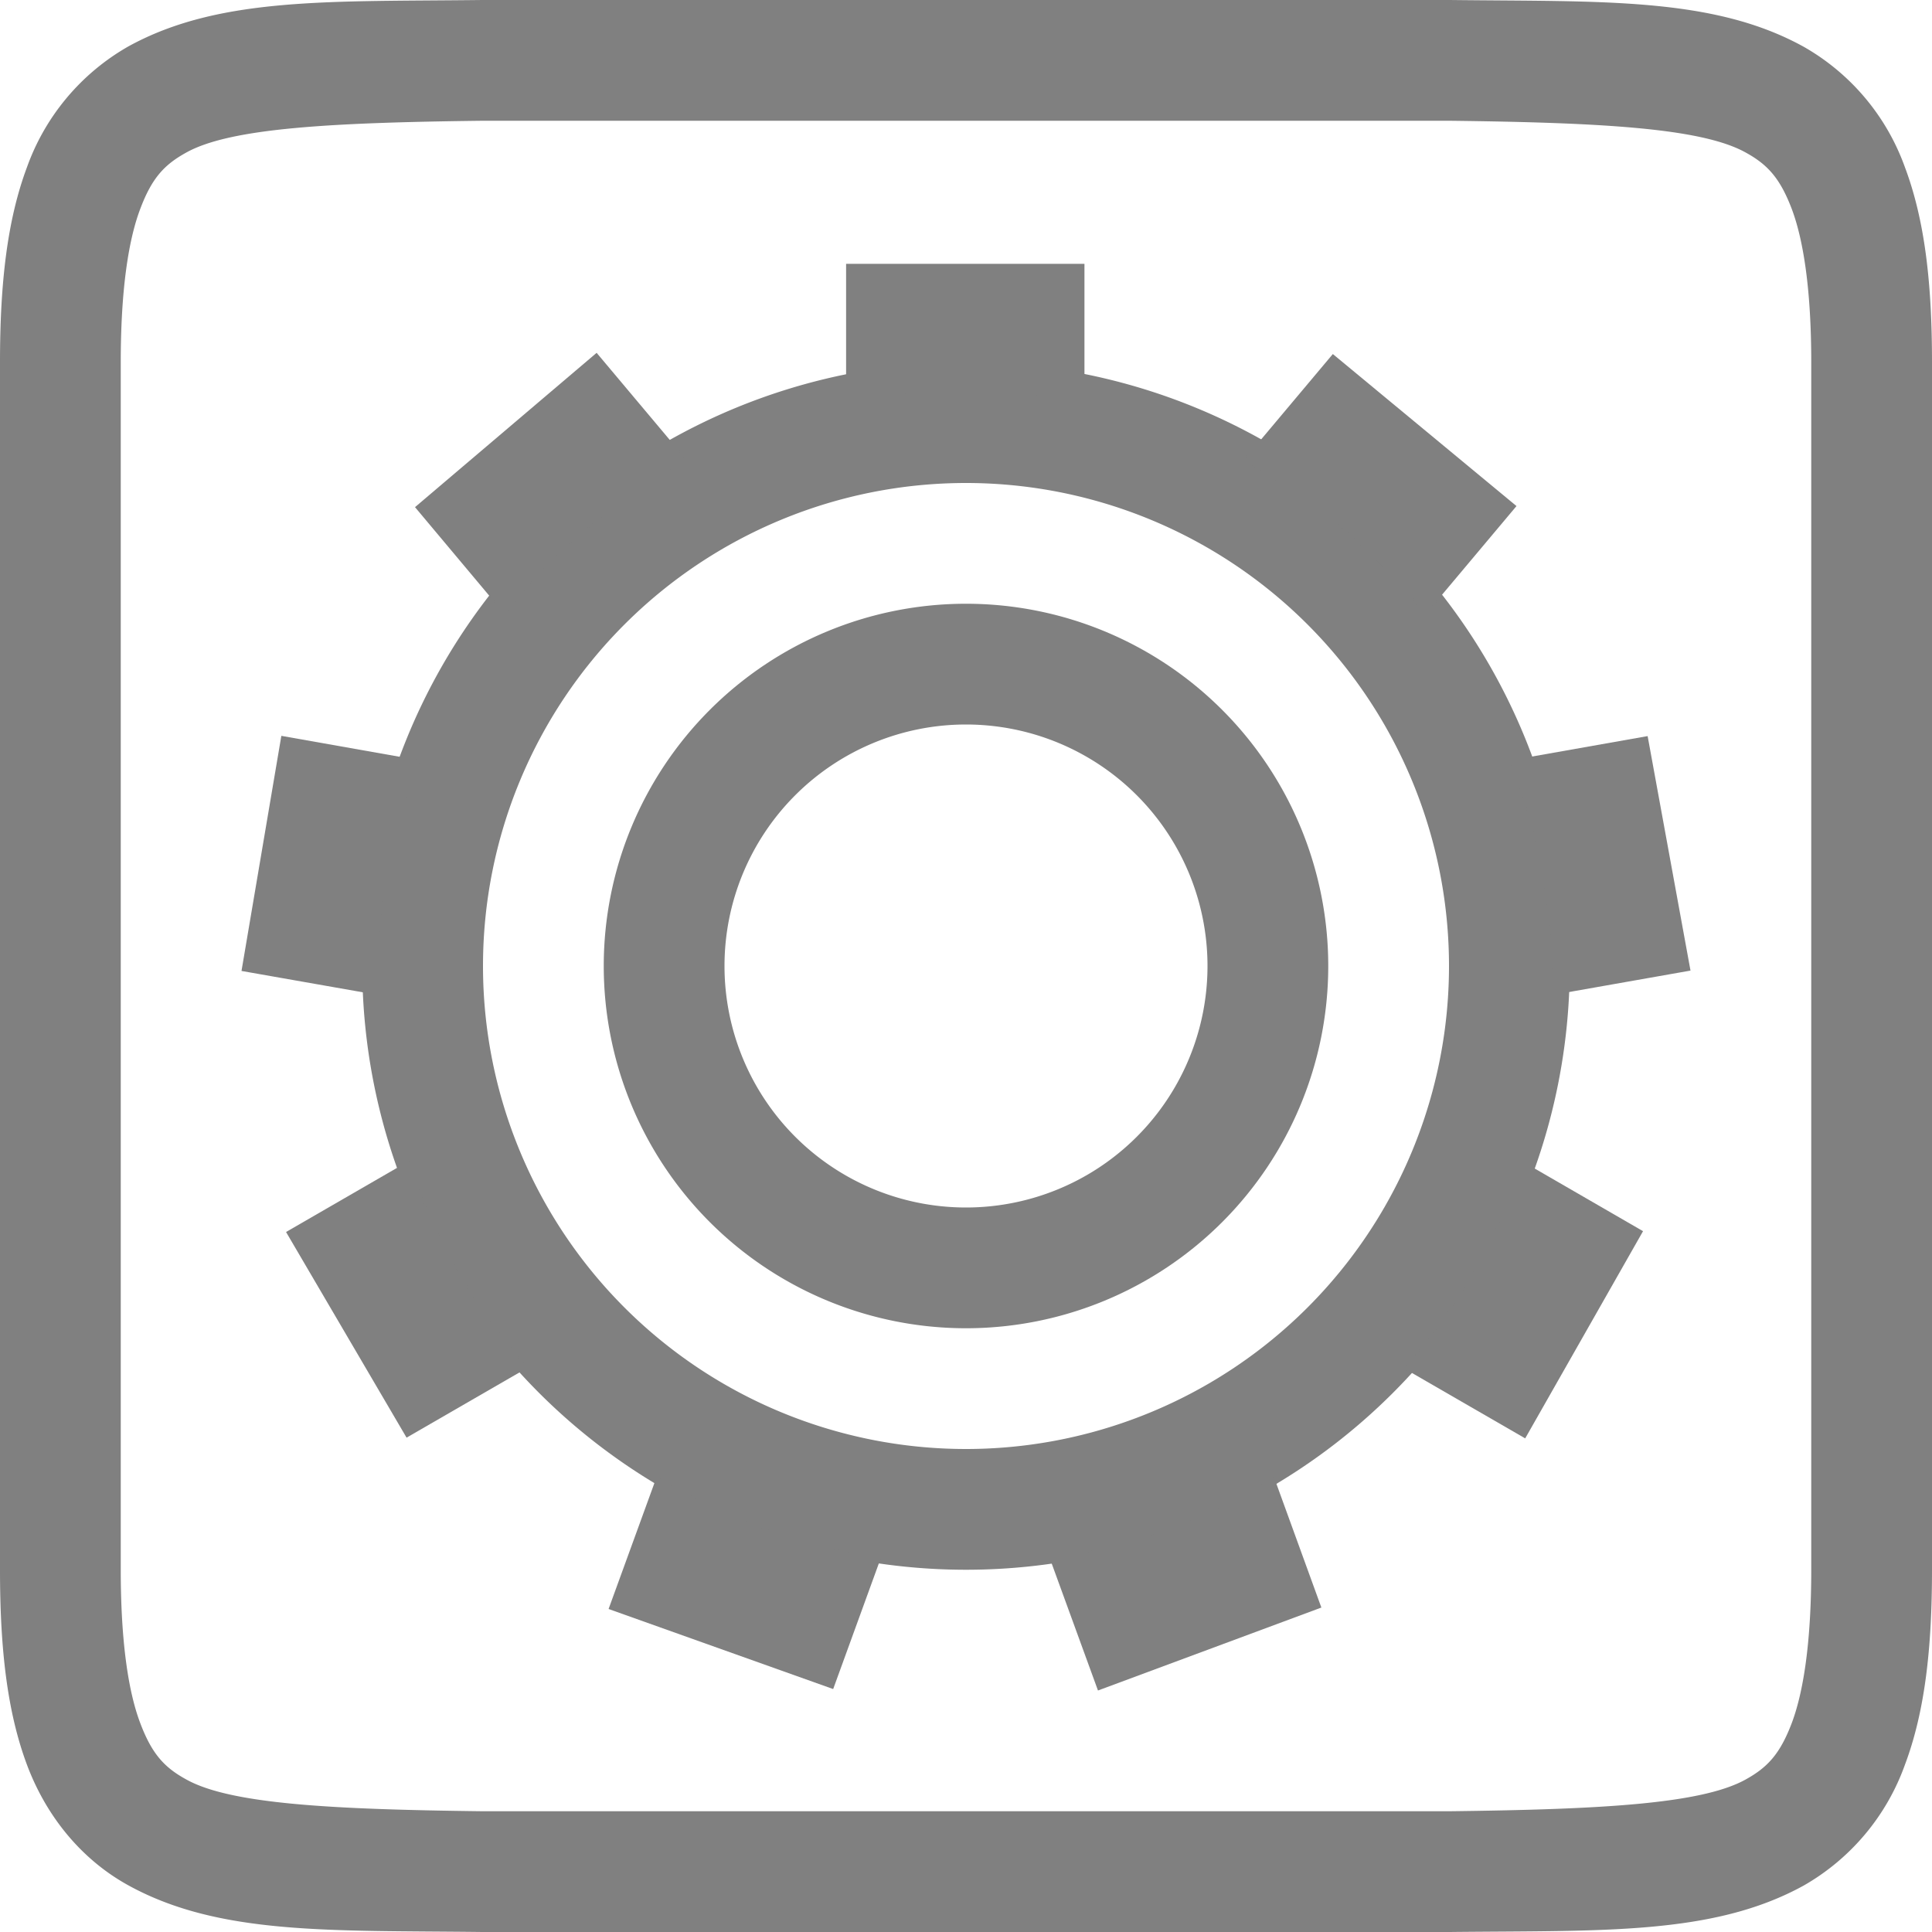 <svg height='16' width='16' xmlns='http://www.w3.org/2000/svg'>
    <g transform='translate(-572 -200)'>
        
        <path color='#000' d='M575.994 200c-1.258.015-2.179-.03-2.932.385a1.88 1.88 0 00-.838.998c-.164.438-.224.96-.224 1.617v10c0 .658.06 1.179.224 1.617.165.439.462.789.838.996.753.415 1.674.372 2.932.387h8.012c1.258-.014 2.179.03 2.932-.385a1.88 1.88 0 00.837-.998c.165-.438.225-.96.225-1.617v-10c0-.658-.06-1.179-.225-1.617a1.875 1.875 0 00-.838-.996c-.752-.415-1.673-.372-2.931-.387H575.998zm.006 1h8c1.259.015 2.09.06 2.455.262.183.1.287.213.385.472.097.26.16.674.16 1.266v10c0 .592-.063 1.006-.16 1.266-.098.26-.202.371-.385.472-.366.202-1.197.247-2.455.262h-8c-1.259-.015-2.09-.06-2.455-.262-.184-.1-.288-.213-.385-.472-.098-.26-.16-.674-.16-1.266v-10c0-.592.062-1.006.16-1.266.097-.26.201-.371.385-.472.366-.202 1.196-.247 2.455-.262z' fill='gray' font-family='sans-serif' font-weight='400' overflow='visible' style='line-height:normal;font-variant-ligatures:normal;font-variant-position:normal;font-variant-caps:normal;font-variant-numeric:normal;font-variant-alternates:normal;font-feature-settings:normal;text-indent:0;text-align:start;text-decoration-line:none;text-decoration-style:solid;text-decoration-color:#000;text-transform:none;text-orientation:mixed;white-space:normal;shape-padding:0;isolation:auto;mix-blend-mode:normal;solid-color:#000;solid-opacity:1;marker:none'/>
        <path d='M580 203a5 5 0 00-5 5 5 5 0 005 5 5 5 0 005-5 5 5 0 00-5-5zm0 1a4 4 0 014 4 4 4 0 01-4 4 4 4 0 01-4-4 4 4 0 014-4z' fill='gray'/>
        <path color='#000' d='M579.007 202.185v1.154a4.857 4.857 0 011.974.004v-1.158zm-2.066.737l-1.504 1.278.741.884a4.85 4.85 0 011.513-1.269zm6.097.01l-.745.887.128.068c.533.31 1.003.718 1.384 1.202l.754-.898zm-8.708 3.162l-.33 1.947 1.137.2a4.858 4.858 0 01.34-1.944zm11.315.002l-1.142.202c.247.617.366 1.278.347 1.943l1.15-.203zm-10.262 3.521l-1.014.586.998 1.703 1.004-.58a4.874 4.874 0 01-.988-1.709zm9.226.002a4.852 4.852 0 01-.402.911 4.85 4.85 0 01-.58.802l1.004.58.976-1.716zm-7.168 2.604l-.401 1.102 1.86.663.394-1.084a4.872 4.872 0 01-1.728-.6 5.152 5.152 0 01-.125-.081zm5.11.011a4.855 4.855 0 01-1.856.674l.398 1.092 1.85-.687z' fill='gray' overflow='visible' style='marker:none'/>
        <path d='M580 205a3 3 0 00-3 3 3 3 0 003 3 3 3 0 003-3 3 3 0 00-3-3zm0 1a2 2 0 012 2 2 2 0 01-2 2 2 2 0 01-2-2 2 2 0 012-2z' fill='gray'/>
    </g>
</svg>
